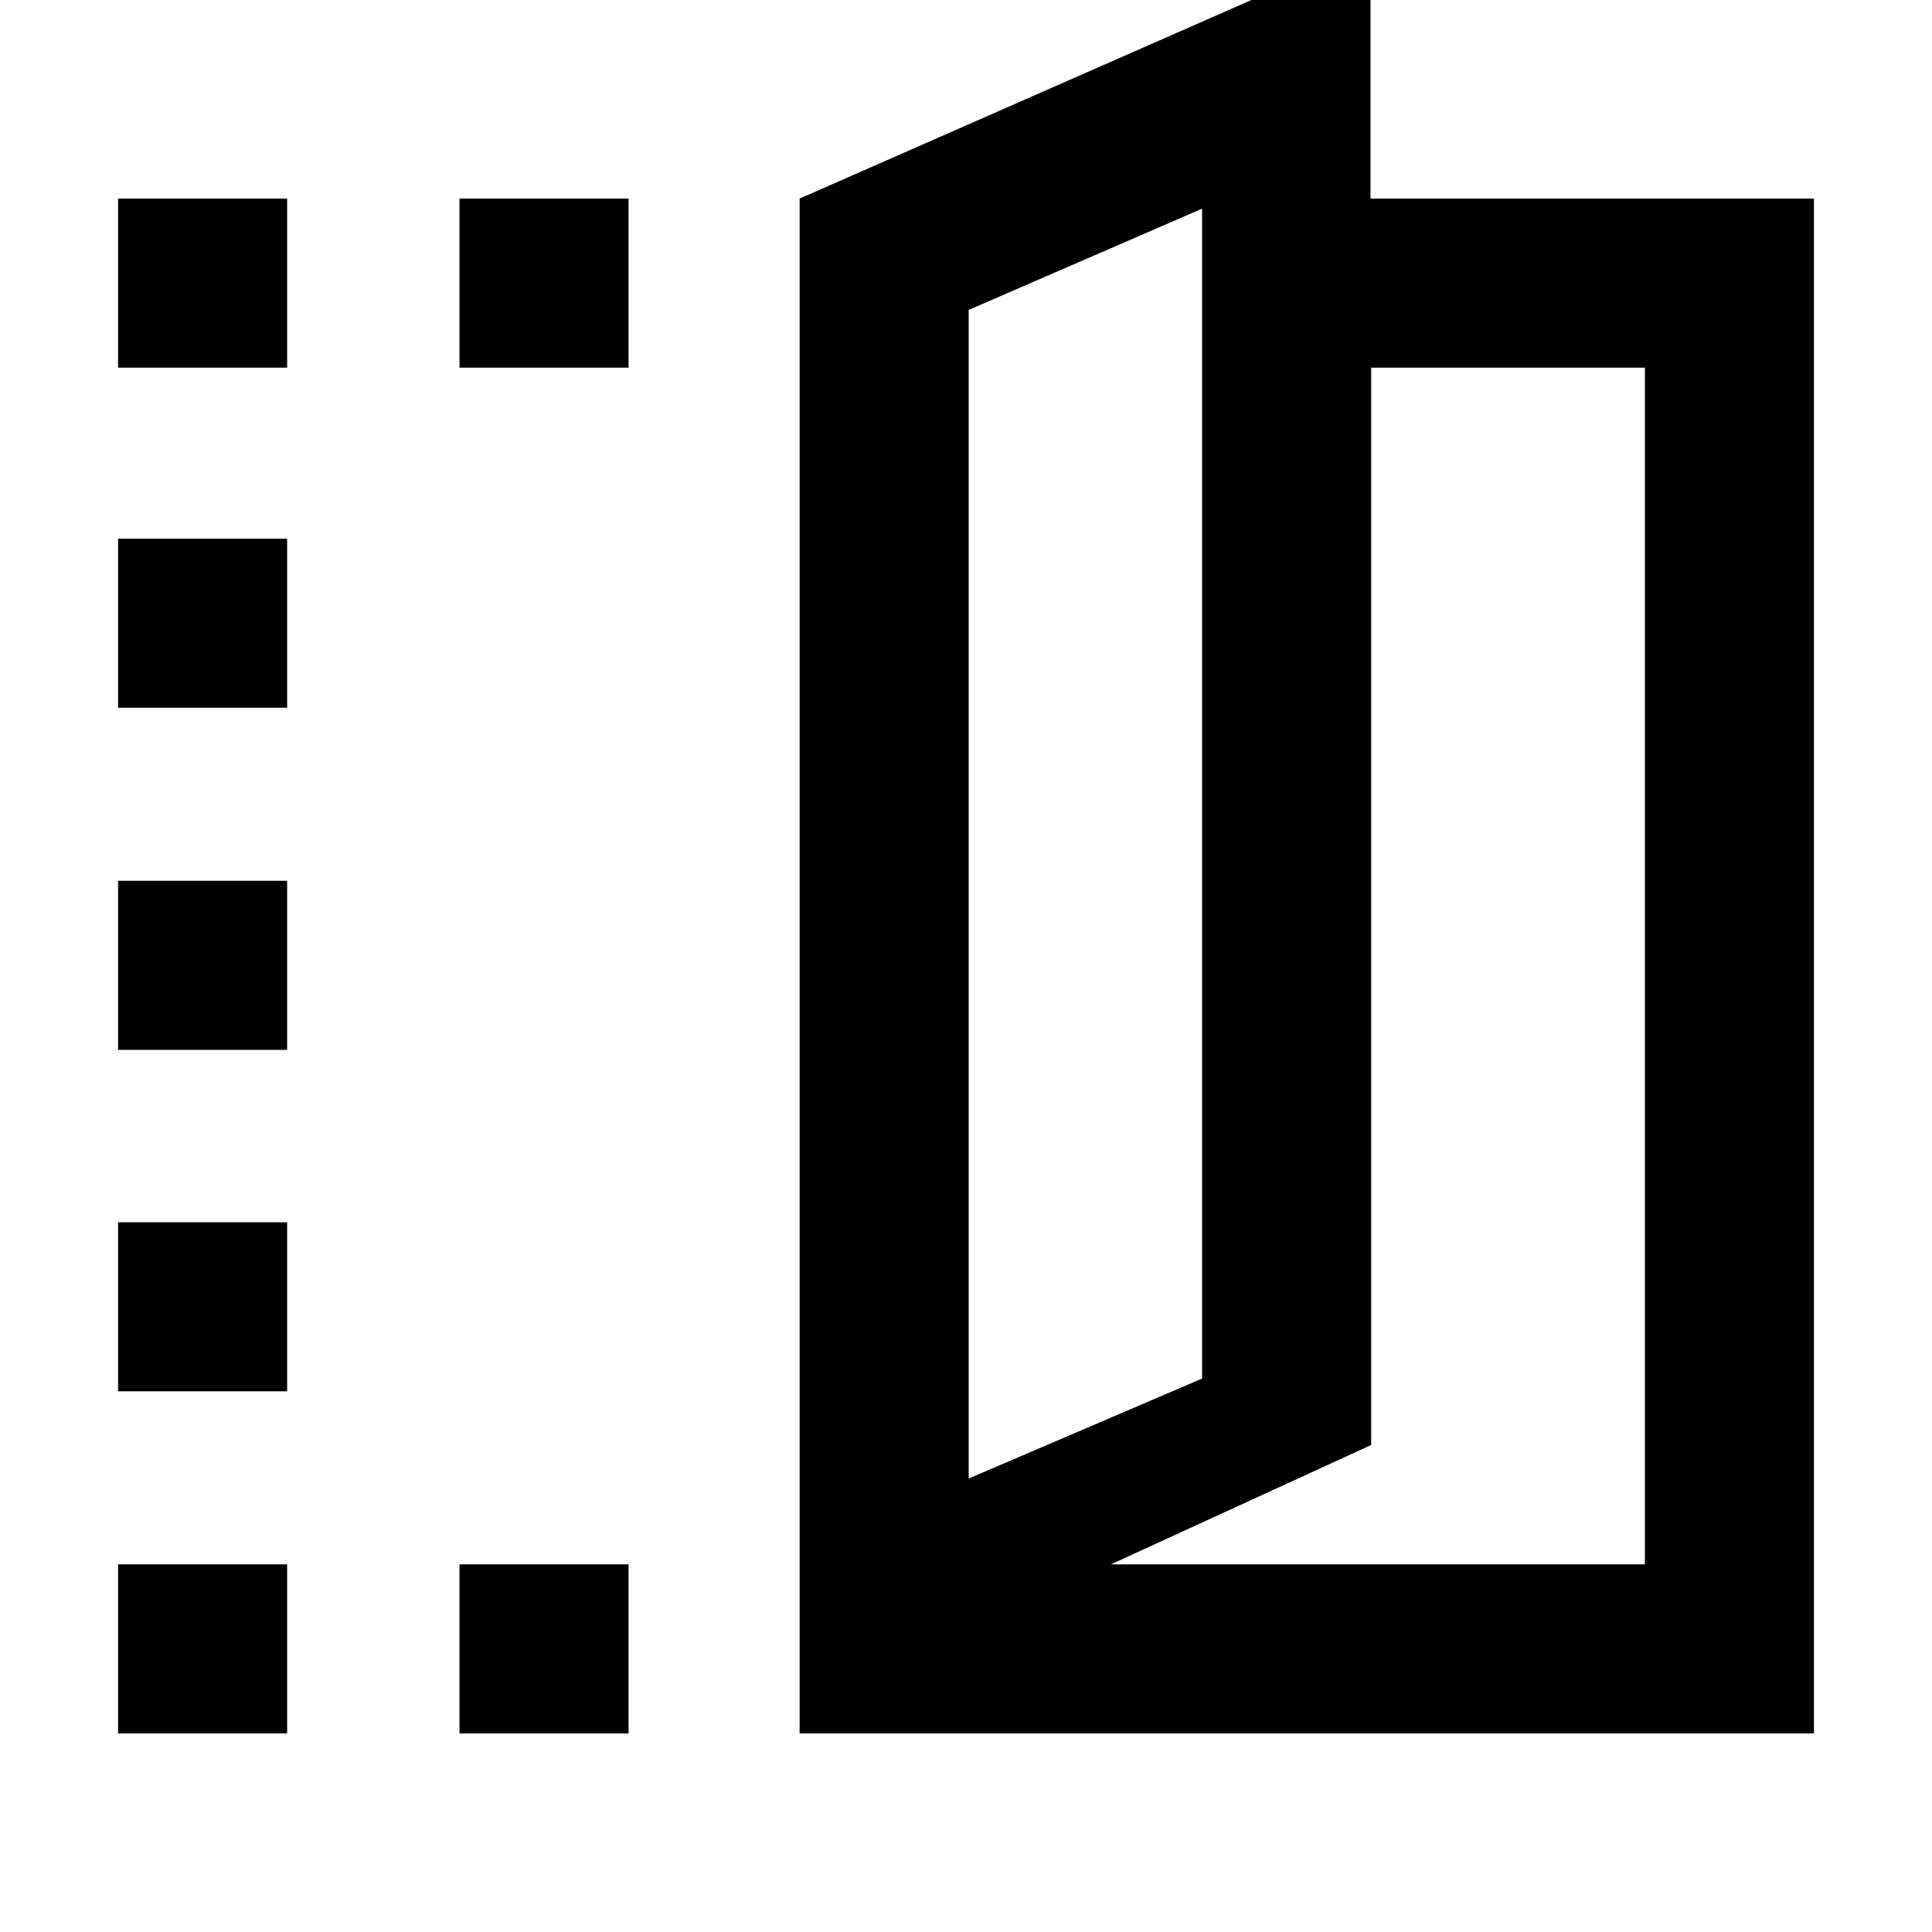 <svg xmlns="http://www.w3.org/2000/svg" height="40" viewBox="0 -960 960 960" width="40"><path d="M397.33-98.67v-762.66L681-986v124.67h220.33v762.66h-504Zm84-126.66 116-49.67v-581.33l-116 50.33v580.67ZM552-182.67h265.33v-594.66h-136V-242L552-182.67Zm-70.67-42.66V-806v580.67Zm-422.66-552v-84h84v84h-84Zm0 678.66v-84h84v84h-84Zm0-170v-84h84v84h-84Zm0-169.66v-84h84v84h-84Zm0-170v-84h84v84h-84Zm169.66-169v-84h84v84h-84Zm0 678.66v-84h84v84h-84Z"/></svg>